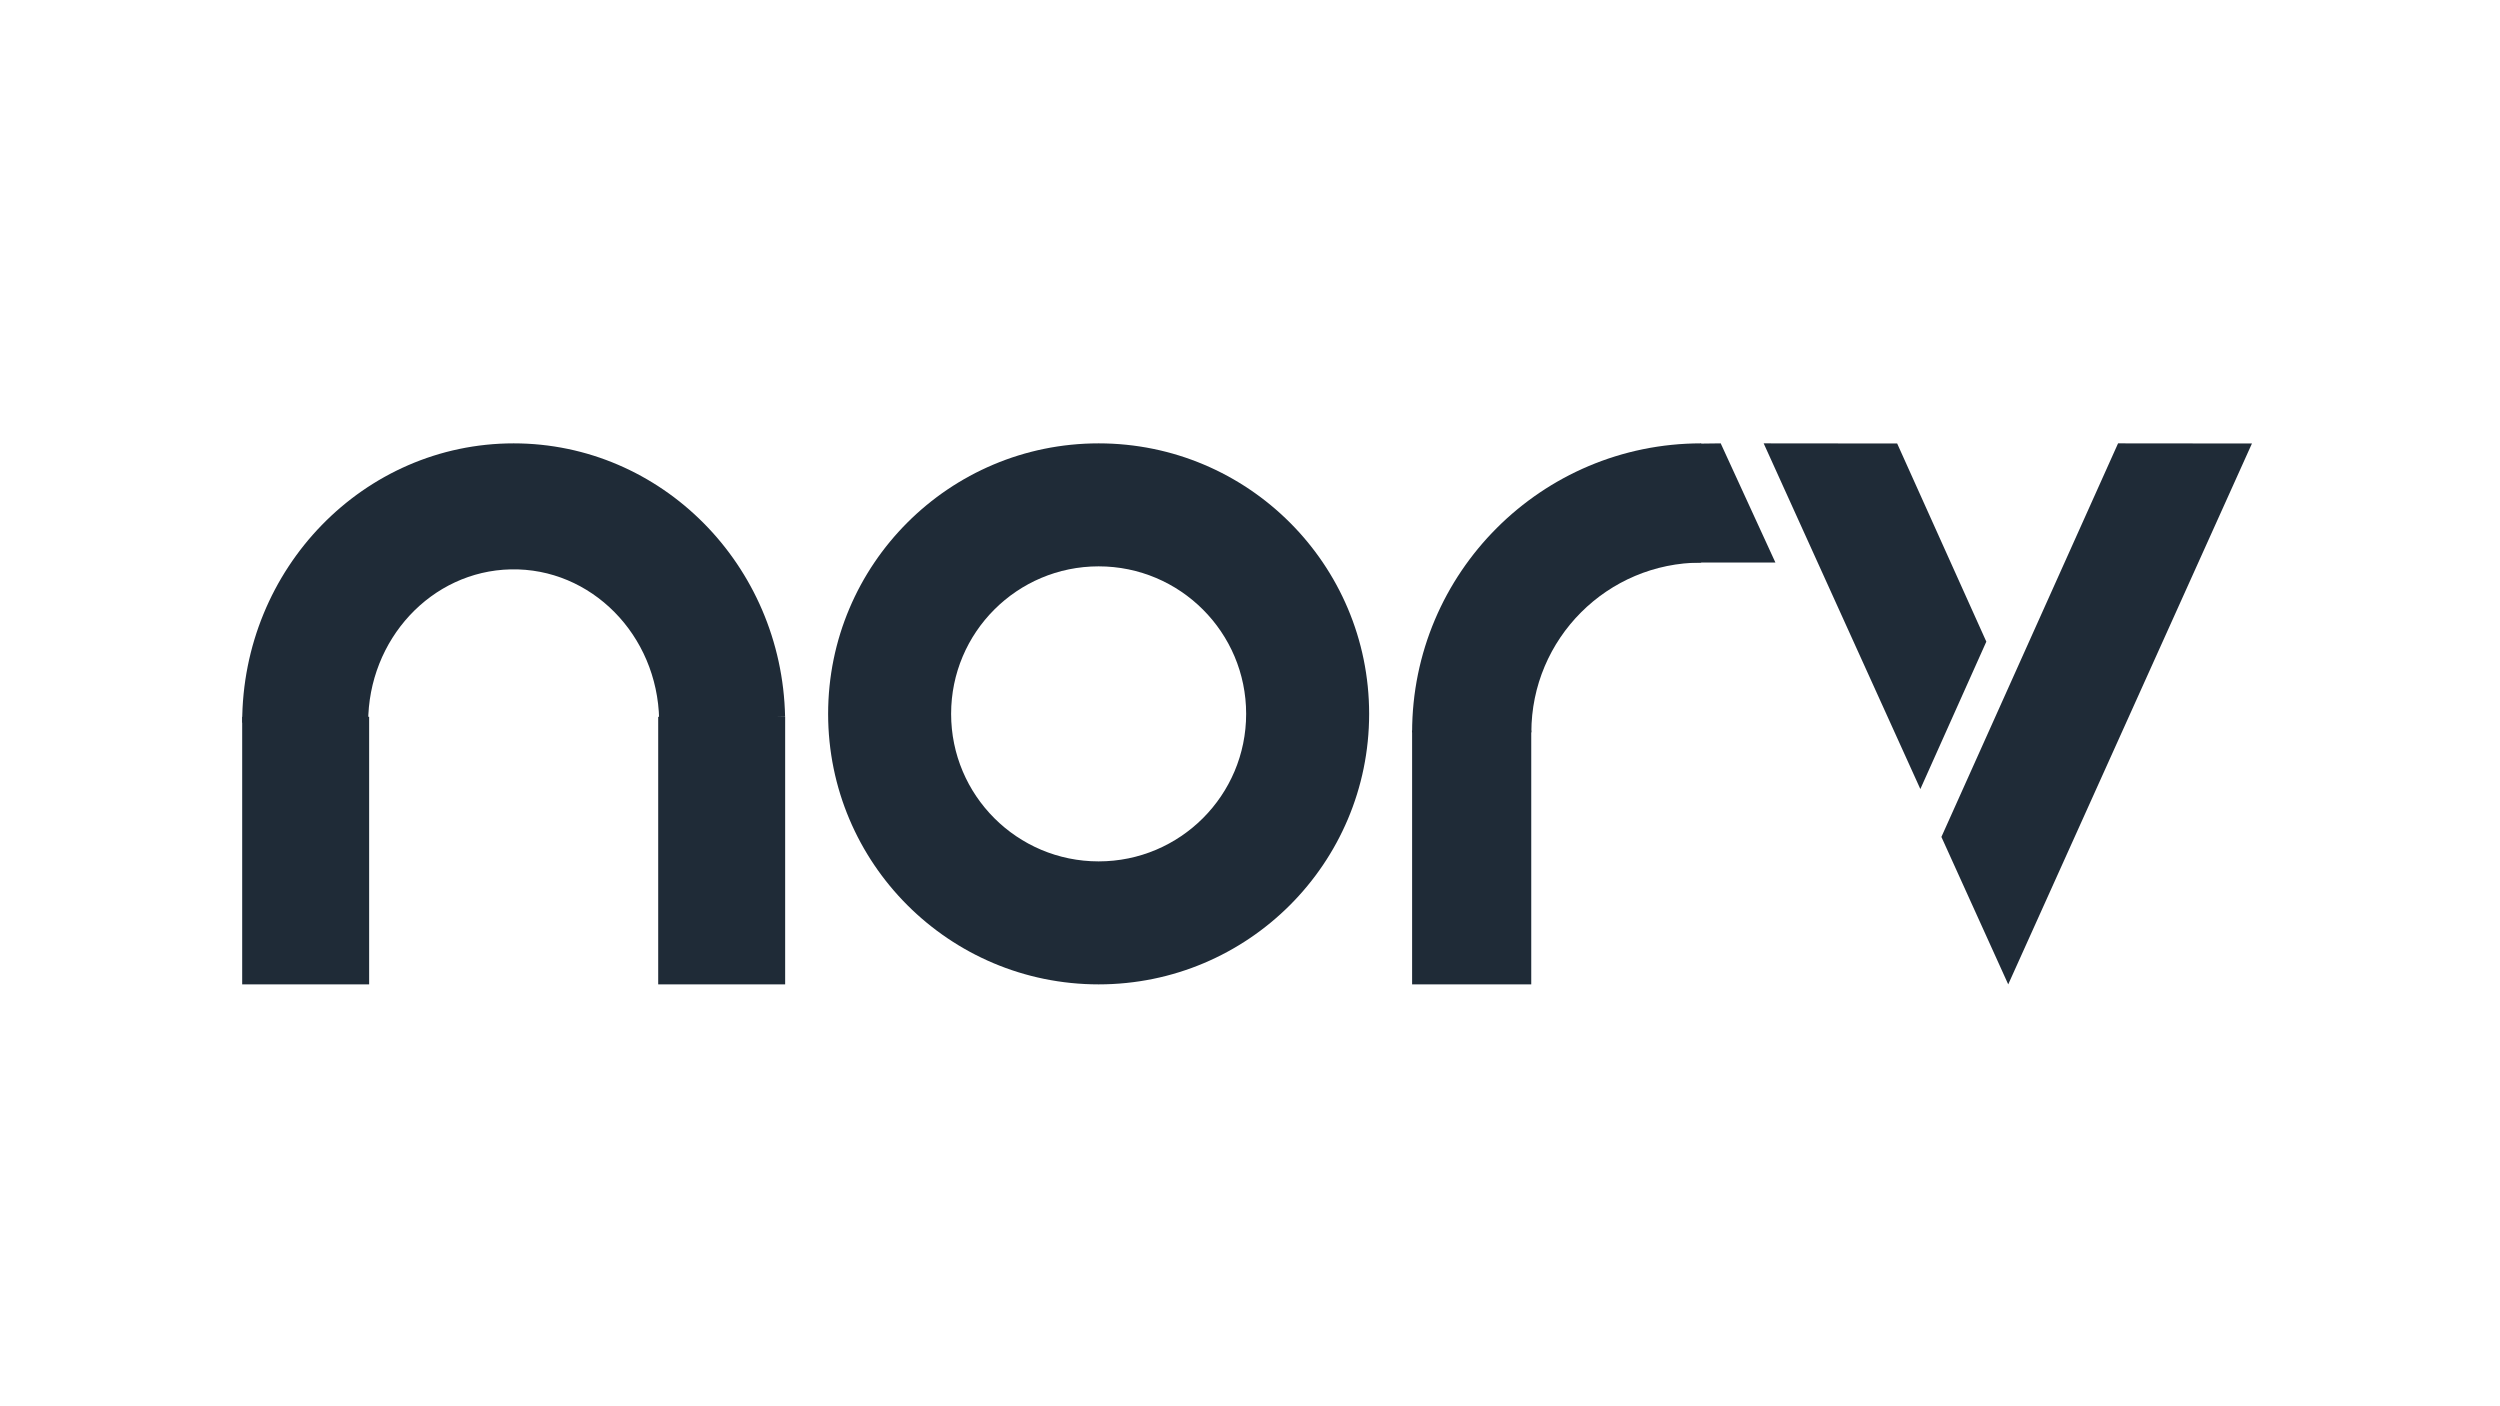 <svg width="1280" height="720" xmlns="http://www.w3.org/2000/svg" xmlns:xlink="http://www.w3.org/1999/xlink" overflow="hidden"><g><rect x="0" y="0" width="1280" height="720" fill="#FFFFFF" fill-opacity="0"/><path d="M424 365.5C424 289.009 486.009 227 562.5 227 638.991 227 701 289.009 701 365.5 701 441.991 638.991 504 562.5 504 486.009 504 424 441.991 424 365.5ZM486.973 365.5C486.973 407.212 520.788 441.027 562.5 441.027 604.212 441.027 638.027 407.212 638.027 365.5 638.027 323.788 604.212 289.973 562.5 289.973 520.788 289.973 486.973 323.788 486.973 365.5Z" fill="#1F2B37" fill-rule="evenodd"/><path d="M723 375C723 293.262 789.262 227 871 227L871 288.05C822.979 288.05 784.05 326.979 784.05 375Z" fill="#1F2B37" fill-rule="evenodd"/><path d="M124 370C124 291.023 186.232 227 263 227 338.633 227 400.386 289.213 401.97 367.006L337.483 368.395C336.642 325.051 302.613 290.631 261.477 291.518 220.935 292.391 188.501 327.272 188.501 370Z" fill="#1F2B37" fill-rule="evenodd"/><rect x="337" y="367" width="65" height="137" fill="#1F2B37"/><rect x="124" y="367" width="65" height="137" fill="#1F2B37"/><rect x="723" y="374" width="61" height="130" fill="#1F2B37"/><path d="M971.348 227.067 1017 328.528 983.221 404 903 227 971.348 227.067Z" fill="#1F2B37" fill-rule="evenodd"/><path d="M853 288 870.678 227.129 881 227 909 288 853 288Z" fill="#1F2B37" fill-rule="evenodd"/><path d="M1153 227.067 1028.21 504 994 428.504 1084.45 227 1153 227.067Z" fill="#1F2B37" fill-rule="evenodd"/></g></svg>